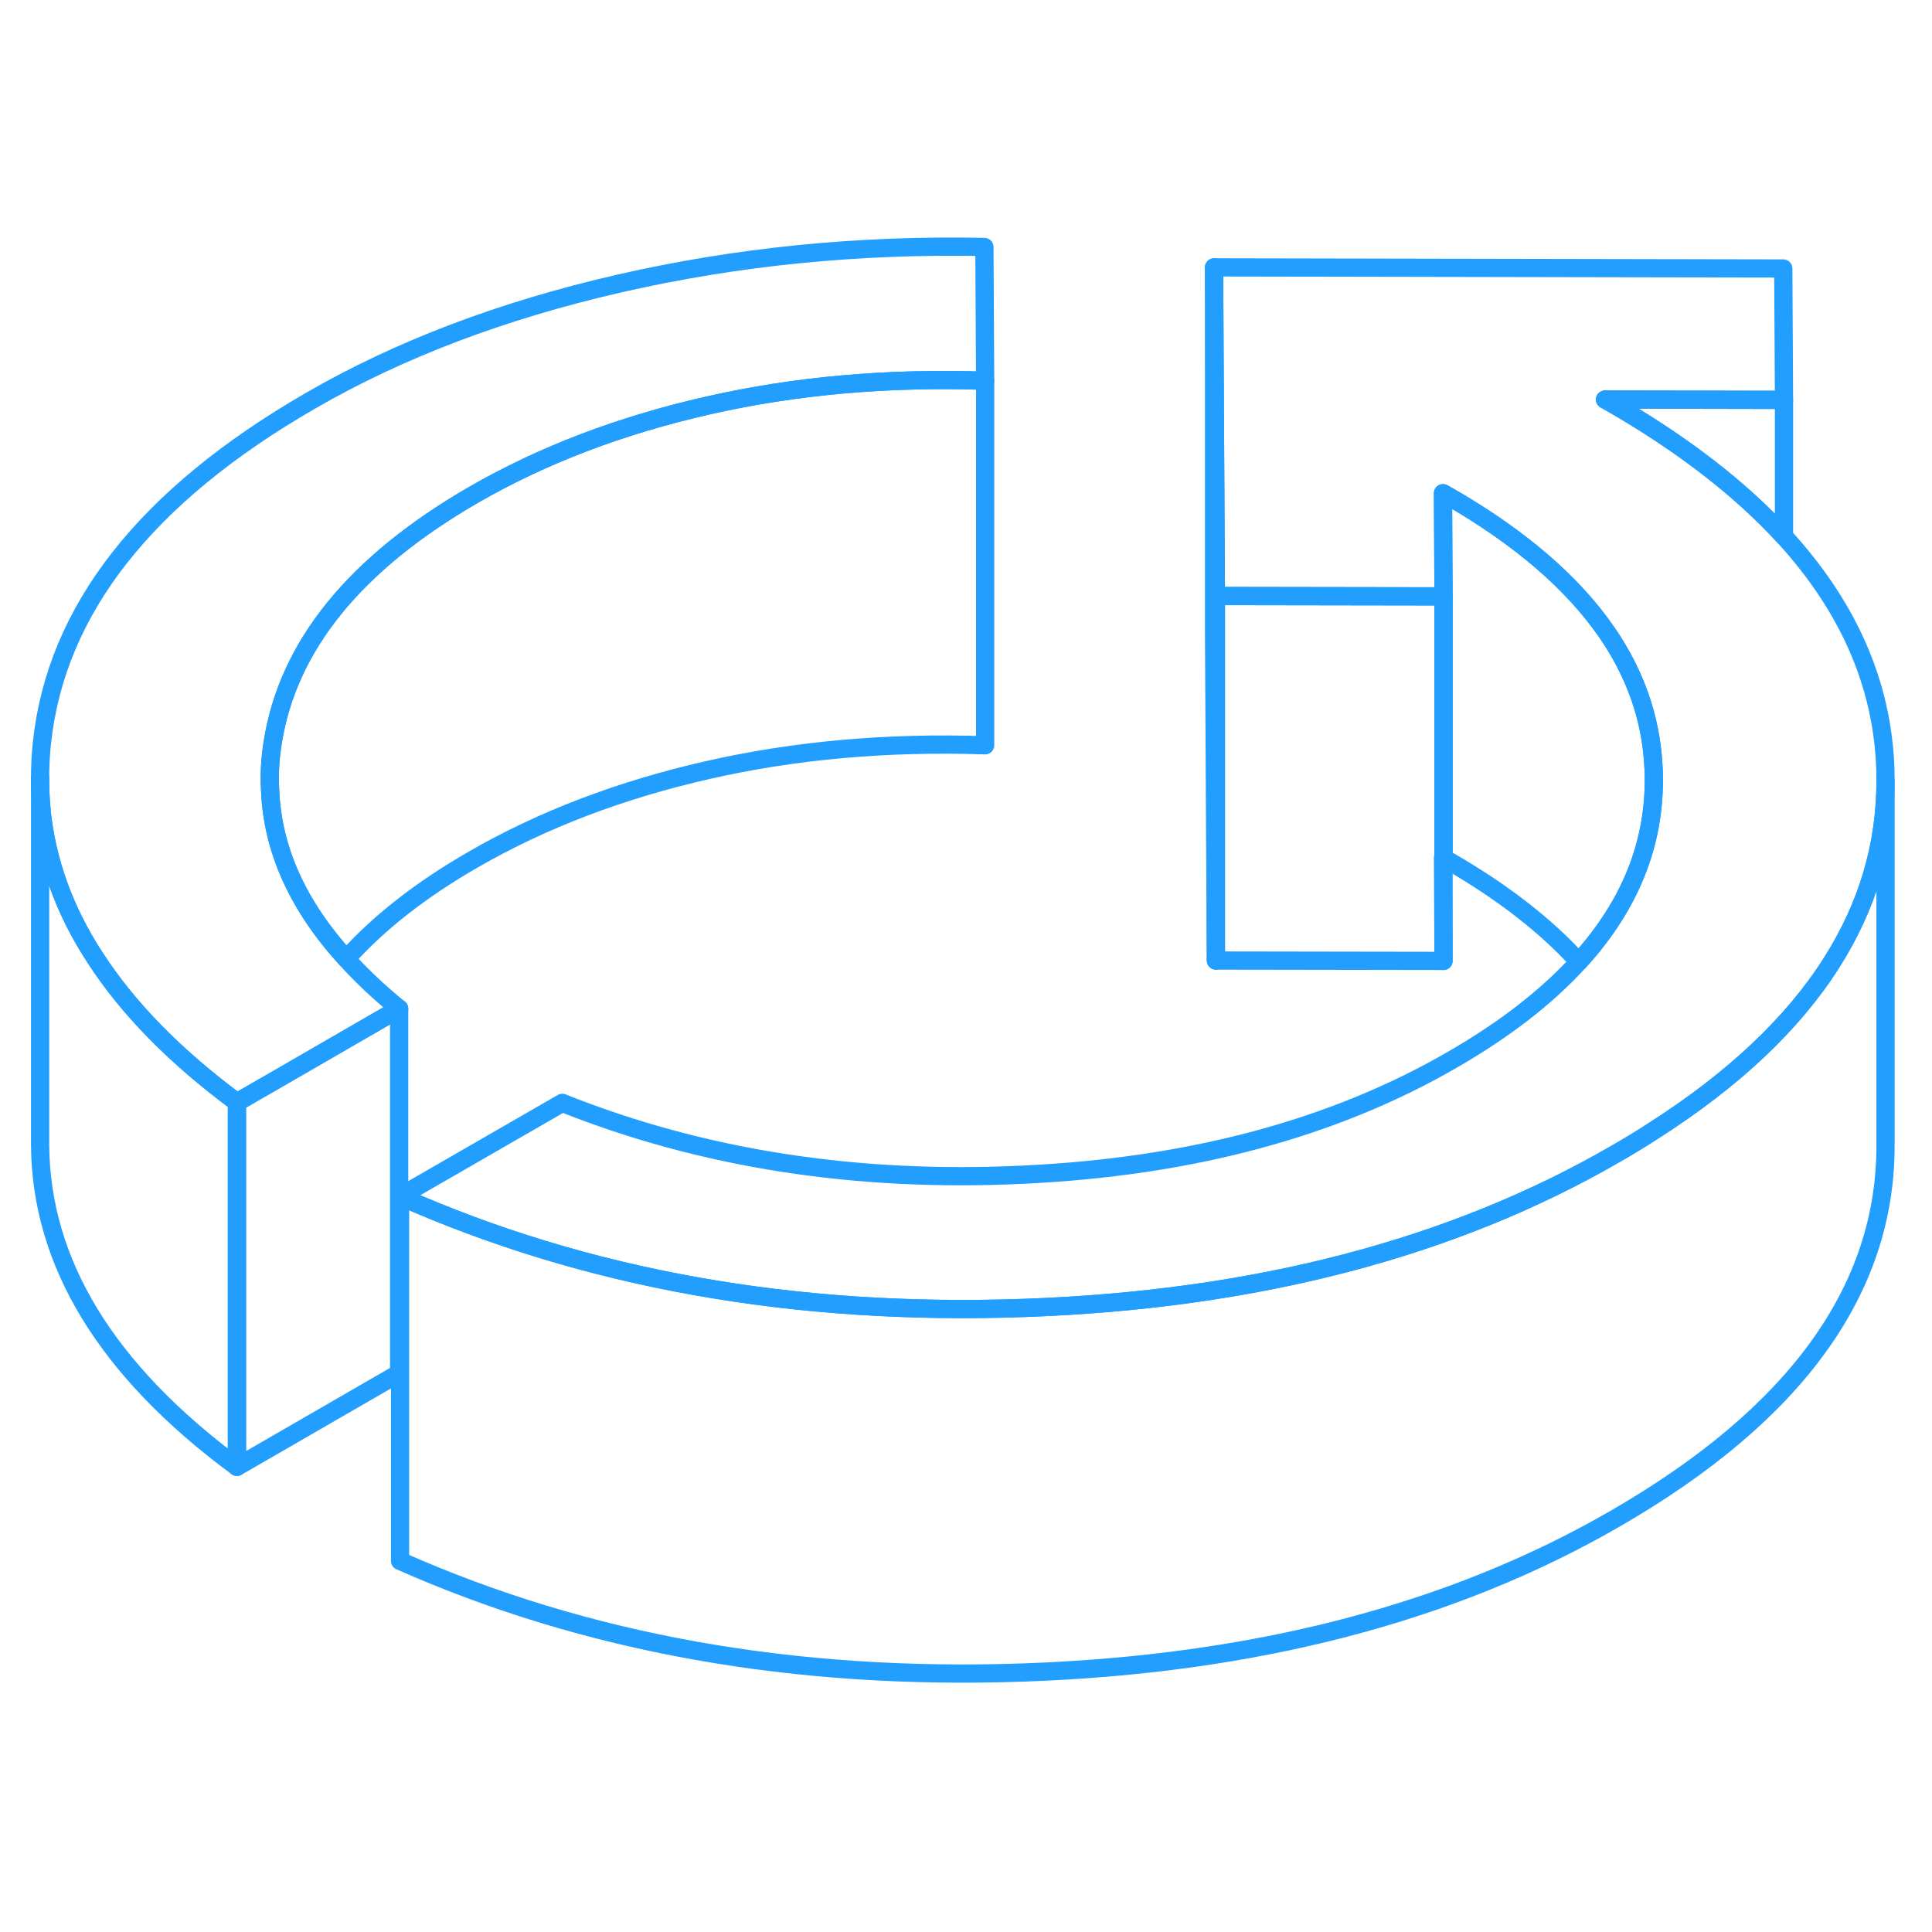 <svg width="48" height="48" viewBox="0 0 106 83" fill="none" xmlns="http://www.w3.org/2000/svg" stroke-width="1px" stroke-linecap="round" stroke-linejoin="round"><path d="M54.05 9.39C48.69 9.21 43.62 9.66 38.83 10.75C34.04 11.84 29.76 13.47 25.98 15.65C19.46 19.42 15.79 23.95 14.96 29.25C14.82 30.13 14.77 31 14.82 31.85C14.95 35.11 16.34 38.2 19 41.11C19.84 42.04 20.8 42.95 21.9 43.84L15.31 47.65L13 48.98C9.6 46.46 7 43.81 5.21 41.03C3.54 38.48 2.57 35.77 2.28 33V32.92C2.22 32.36 2.2 31.79 2.2 31.21C2.2 30.57 2.23 29.92 2.3 29.26C3.08 21.96 7.99 15.71 17.03 10.49C21.92 7.66 27.58 5.52 34 4.05C40.43 2.58 47.09 1.91 54.01 2.05L54.05 9.39Z" stroke="#229EFF" stroke-linejoin="round"/><path d="M103.45 31.24V31.36C103.45 34.9 102.46 38.22 100.49 41.32C98.38 44.65 95.12 47.73 90.72 50.54C90.05 50.98 89.35 51.4 88.62 51.82C79.66 57 68.85 59.81 56.22 60.26C43.58 60.71 32.16 58.67 21.95 54.14L30.85 49.01C38.52 52.07 46.95 53.39 56.12 52.95C65.3 52.52 73.15 50.42 79.67 46.65C82.55 44.99 84.86 43.2 86.62 41.27C89.18 38.47 90.55 35.39 90.72 32.03C90.74 31.76 90.74 31.49 90.74 31.22C90.74 30.95 90.73 30.69 90.71 30.43C90.56 27.86 89.71 25.45 88.17 23.21C86.3 20.49 83.41 18 79.51 15.75L79.17 15.56L79.2 21.22L66.71 21.2L66.61 3.17L97.84 3.23L97.88 10.44L88.06 10.42L88.4 10.61C92.32 12.87 95.49 15.32 97.88 17.93C101.57 21.96 103.43 26.4 103.45 31.24Z" stroke="#229EFF" stroke-linejoin="round"/><path d="M21.9 43.84V63.84L13 68.98V48.98L15.31 47.65L21.9 43.84Z" stroke="#229EFF" stroke-linejoin="round"/><path d="M54.05 9.39V29.39C48.69 29.21 43.62 29.66 38.83 30.75C34.04 31.84 29.76 33.47 25.98 35.65C23.09 37.31 20.76 39.14 19 41.11C16.34 38.2 14.95 35.11 14.82 31.85C14.77 31 14.82 30.13 14.96 29.25C15.79 23.95 19.46 19.42 25.98 15.65C29.76 13.47 34.04 11.84 38.83 10.75C43.62 9.66 48.69 9.21 54.05 9.39Z" stroke="#229EFF" stroke-linejoin="round"/><path d="M97.88 10.44V17.93C95.49 15.32 92.32 12.87 88.4 10.61L88.06 10.42L97.88 10.44Z" stroke="#229EFF" stroke-linejoin="round"/><path d="M90.74 31.22C90.74 31.49 90.74 31.76 90.72 32.03C90.55 35.39 89.18 38.47 86.62 41.27C84.83 39.3 82.46 37.45 79.51 35.75L79.2 35.58V21.22L79.17 15.56L79.51 15.75C83.41 18 86.3 20.49 88.17 23.21C89.71 25.45 90.56 27.86 90.71 30.43C90.73 30.69 90.74 30.95 90.74 31.22Z" stroke="#229EFF" stroke-linejoin="round"/><path d="M79.2 41.22V35.58" stroke="#229EFF" stroke-linejoin="round"/><path d="M79.2 35.58L79.17 35.56L79.2 41.22L66.71 41.2V21.2L79.2 21.22V35.58Z" stroke="#229EFF" stroke-linejoin="round"/><path d="M66.71 21.2V41.2L66.61 23.17V3.17L66.71 21.2Z" stroke="#229EFF" stroke-linejoin="round"/><path d="M103.45 31.36V51.24C103.5 59.23 98.55 66.09 88.62 71.82C79.66 77 68.85 79.81 56.22 80.26C43.58 80.71 32.16 78.67 21.95 74.14V54.14C32.16 58.67 43.58 60.71 56.22 60.26C68.85 59.81 79.66 57 88.62 51.82C89.35 51.4 90.05 50.98 90.72 50.54C95.12 47.73 98.38 44.65 100.49 41.32C102.46 38.22 103.45 34.9 103.45 31.36Z" stroke="#229EFF" stroke-linejoin="round"/><path d="M13 48.98V68.98C5.83 63.68 2.24 57.78 2.2 51.3V31.21C2.2 31.79 2.22 32.36 2.28 32.92V33C2.57 35.77 3.54 38.48 5.21 41.03C7 43.81 9.6 46.46 13 48.98Z" stroke="#229EFF" stroke-linejoin="round"/></svg>
